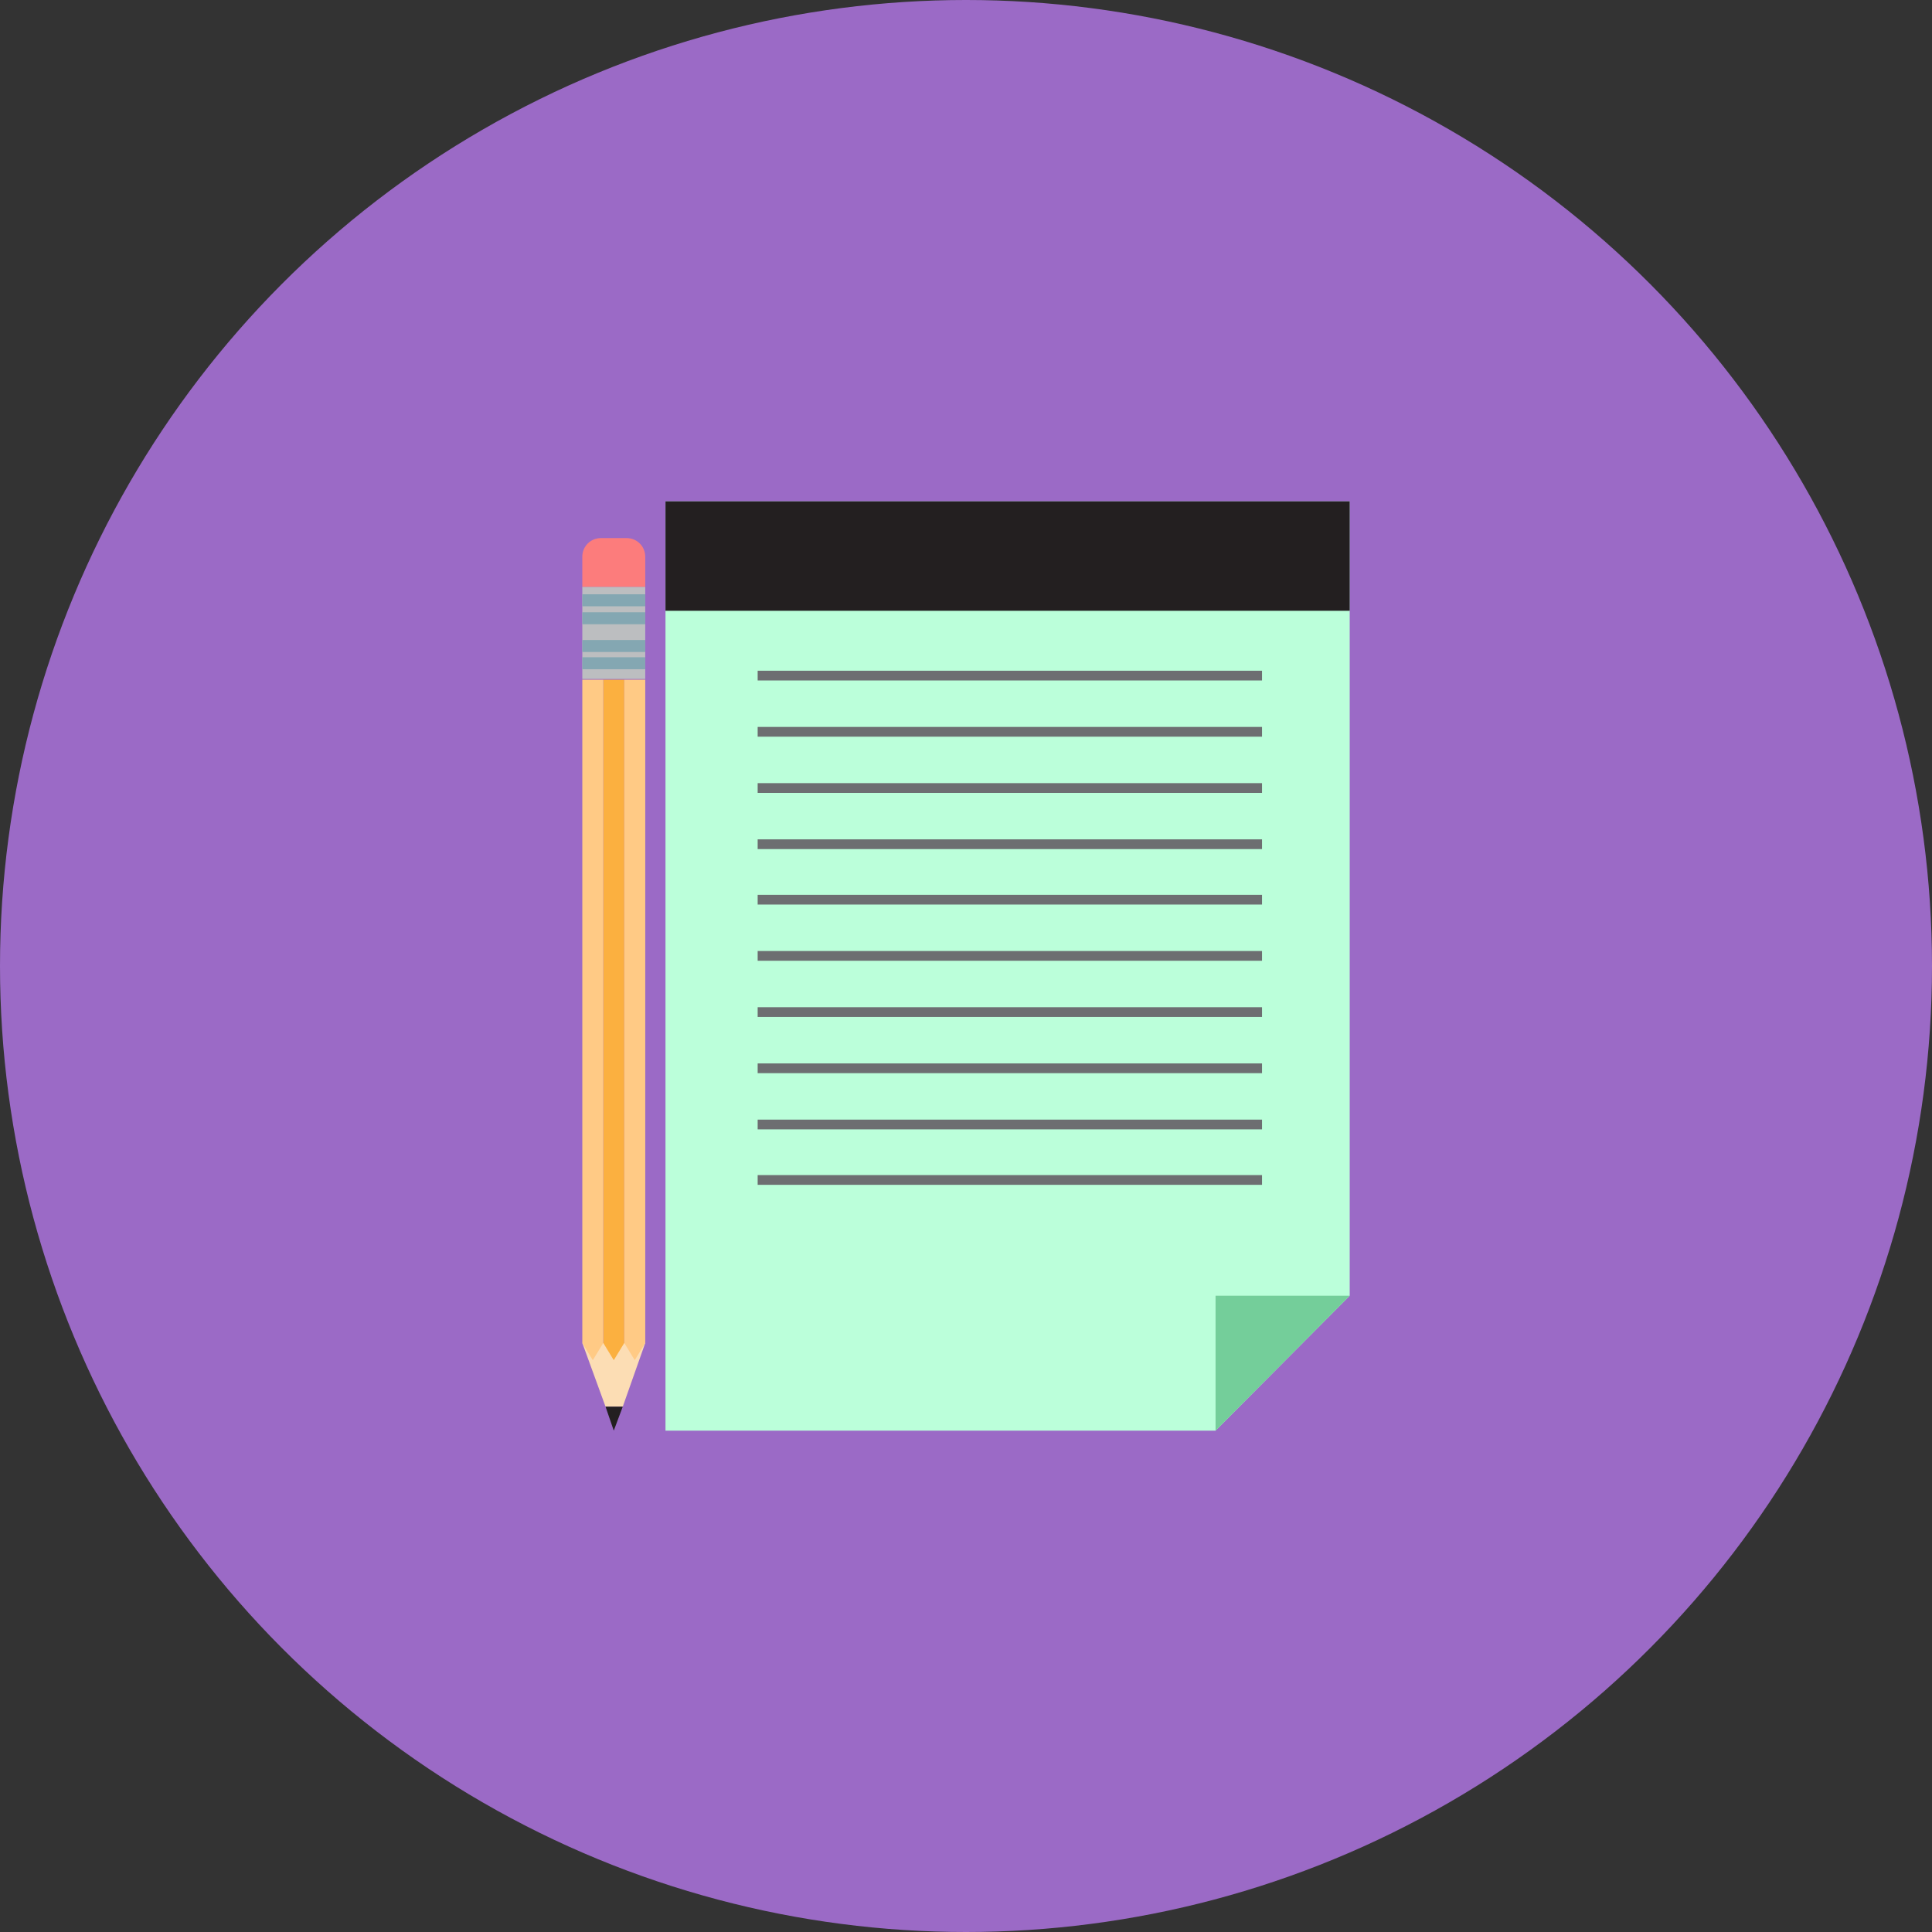 <?xml version="1.0" encoding="utf-8"?>
<svg viewBox="-351.916 -132.082 257.8 257.8" xmlns="http://www.w3.org/2000/svg">
  <rect x="-351.916" y="-132.082" width="257.8" height="257.8" fill="#333333" stroke="none"/>
  <g transform="matrix(1, 0, 0, 1, -547.116, -326.482)">
    <circle class="st0" cx="324.1" cy="323.3" r="128.9" style="fill: rgb(155, 106, 198);"/>
    <g>
      <g>
        <rect x="272.9" y="272.7" class="st2" width="8.4" height="12.3" style="fill: rgb(188, 190, 192);"/>
        <rect x="272.9" y="273.7" class="st3" width="8.4" height="1.6" style="fill: rgb(132, 167, 178);"/>
        <rect x="272.9" y="276.1" class="st3" width="8.4" height="1.6" style="fill: rgb(132, 167, 178);"/>
        <rect x="272.9" y="279.8" class="st3" width="8.4" height="1.6" style="fill: rgb(132, 167, 178);"/>
        <rect x="272.9" y="282.1" class="st3" width="8.4" height="1.6" style="fill: rgb(132, 167, 178);"/>
        <g>
          <path class="st4" d="M281.3,268.7c0-1.4-1.1-2.5-2.5-2.5h-3.4c-1.4,0-2.5,1.1-2.5,2.5v4h8.4V268.7z" style="fill: rgb(252, 124, 124);"/>
        </g>
        <g>
          <polygon class="st5" points="281.3,373.6 272.9,373.6 276,382.1 278.3,382.1 &#9;&#9;&#9;&#9;" style="fill: rgb(252, 221, 180);"/>
          <polygon class="st6" points="278.3,382.1 276,382.1 277.1,385.3 &#9;&#9;&#9;&#9;" style="fill: rgb(35, 31, 32);"/>
        </g>
        <g>
          <polygon class="st7" points="275.7,285.1 275.7,373.6 277.1,375.9 278.5,373.6 278.5,285.1 &#9;&#9;&#9;&#9;" style="fill: rgb(251, 176, 64);"/>
          <polygon class="st8" points="272.9,285.1 272.9,373.6 274.3,375.9 275.7,373.6 275.7,285.1 &#9;&#9;&#9;&#9;" style="fill: rgb(255, 202, 133);"/>
          <polygon class="st8" points="278.5,285.1 278.5,373.6 279.9,375.9 281.3,373.6 281.3,285.1 &#9;&#9;&#9;&#9;" style="fill: rgb(255, 202, 133);"/>
        </g>
      </g>
      <g>
        <polygon class="st9" points="375.3,261.3 284,261.3 284,385.3 357.4,385.3 375.3,367.3 &#9;&#9;&#9;" style="fill: rgb(187, 255, 218);"/>
        <polygon class="st10" points="357.4,385.3 375.3,367.3 357.4,367.3 &#9;&#9;&#9;" style="fill: rgb(116, 206, 154);"/>
      </g>
      <rect x="284" y="261.3" class="st6" width="91.3" height="14.6" style="fill: rgb(35, 31, 32);"/>
      <g>
        <rect x="296.3" y="283.9" class="st11" width="67.3" height="1.3" style="fill: rgb(109, 110, 113);"/>
      </g>
      <g>
        <rect x="296.3" y="291.4" class="st11" width="67.3" height="1.3" style="fill: rgb(109, 110, 113);"/>
      </g>
      <g>
        <rect x="296.3" y="298.9" class="st11" width="67.3" height="1.3" style="fill: rgb(109, 110, 113);"/>
      </g>
      <g>
        <rect x="296.3" y="306.4" class="st11" width="67.3" height="1.3" style="fill: rgb(109, 110, 113);"/>
      </g>
      <g>
        <rect x="296.3" y="313.8" class="st11" width="67.3" height="1.3" style="fill: rgb(109, 110, 113);"/>
      </g>
      <g>
        <rect x="296.3" y="321.3" class="st11" width="67.3" height="1.3" style="fill: rgb(109, 110, 113);"/>
      </g>
      <g>
        <rect x="296.3" y="328.8" class="st11" width="67.3" height="1.3" style="fill: rgb(109, 110, 113);"/>
      </g>
      <g>
        <rect x="296.3" y="336.3" class="st11" width="67.3" height="1.3" style="fill: rgb(109, 110, 113);"/>
      </g>
      <g>
        <rect x="296.3" y="343.8" class="st11" width="67.3" height="1.3" style="fill: rgb(109, 110, 113);"/>
      </g>
      <g>
        <rect x="296.3" y="351.2" class="st11" width="67.3" height="1.3" style="fill: rgb(109, 110, 113);"/>
      </g>
    </g>
  </g>
</svg>
